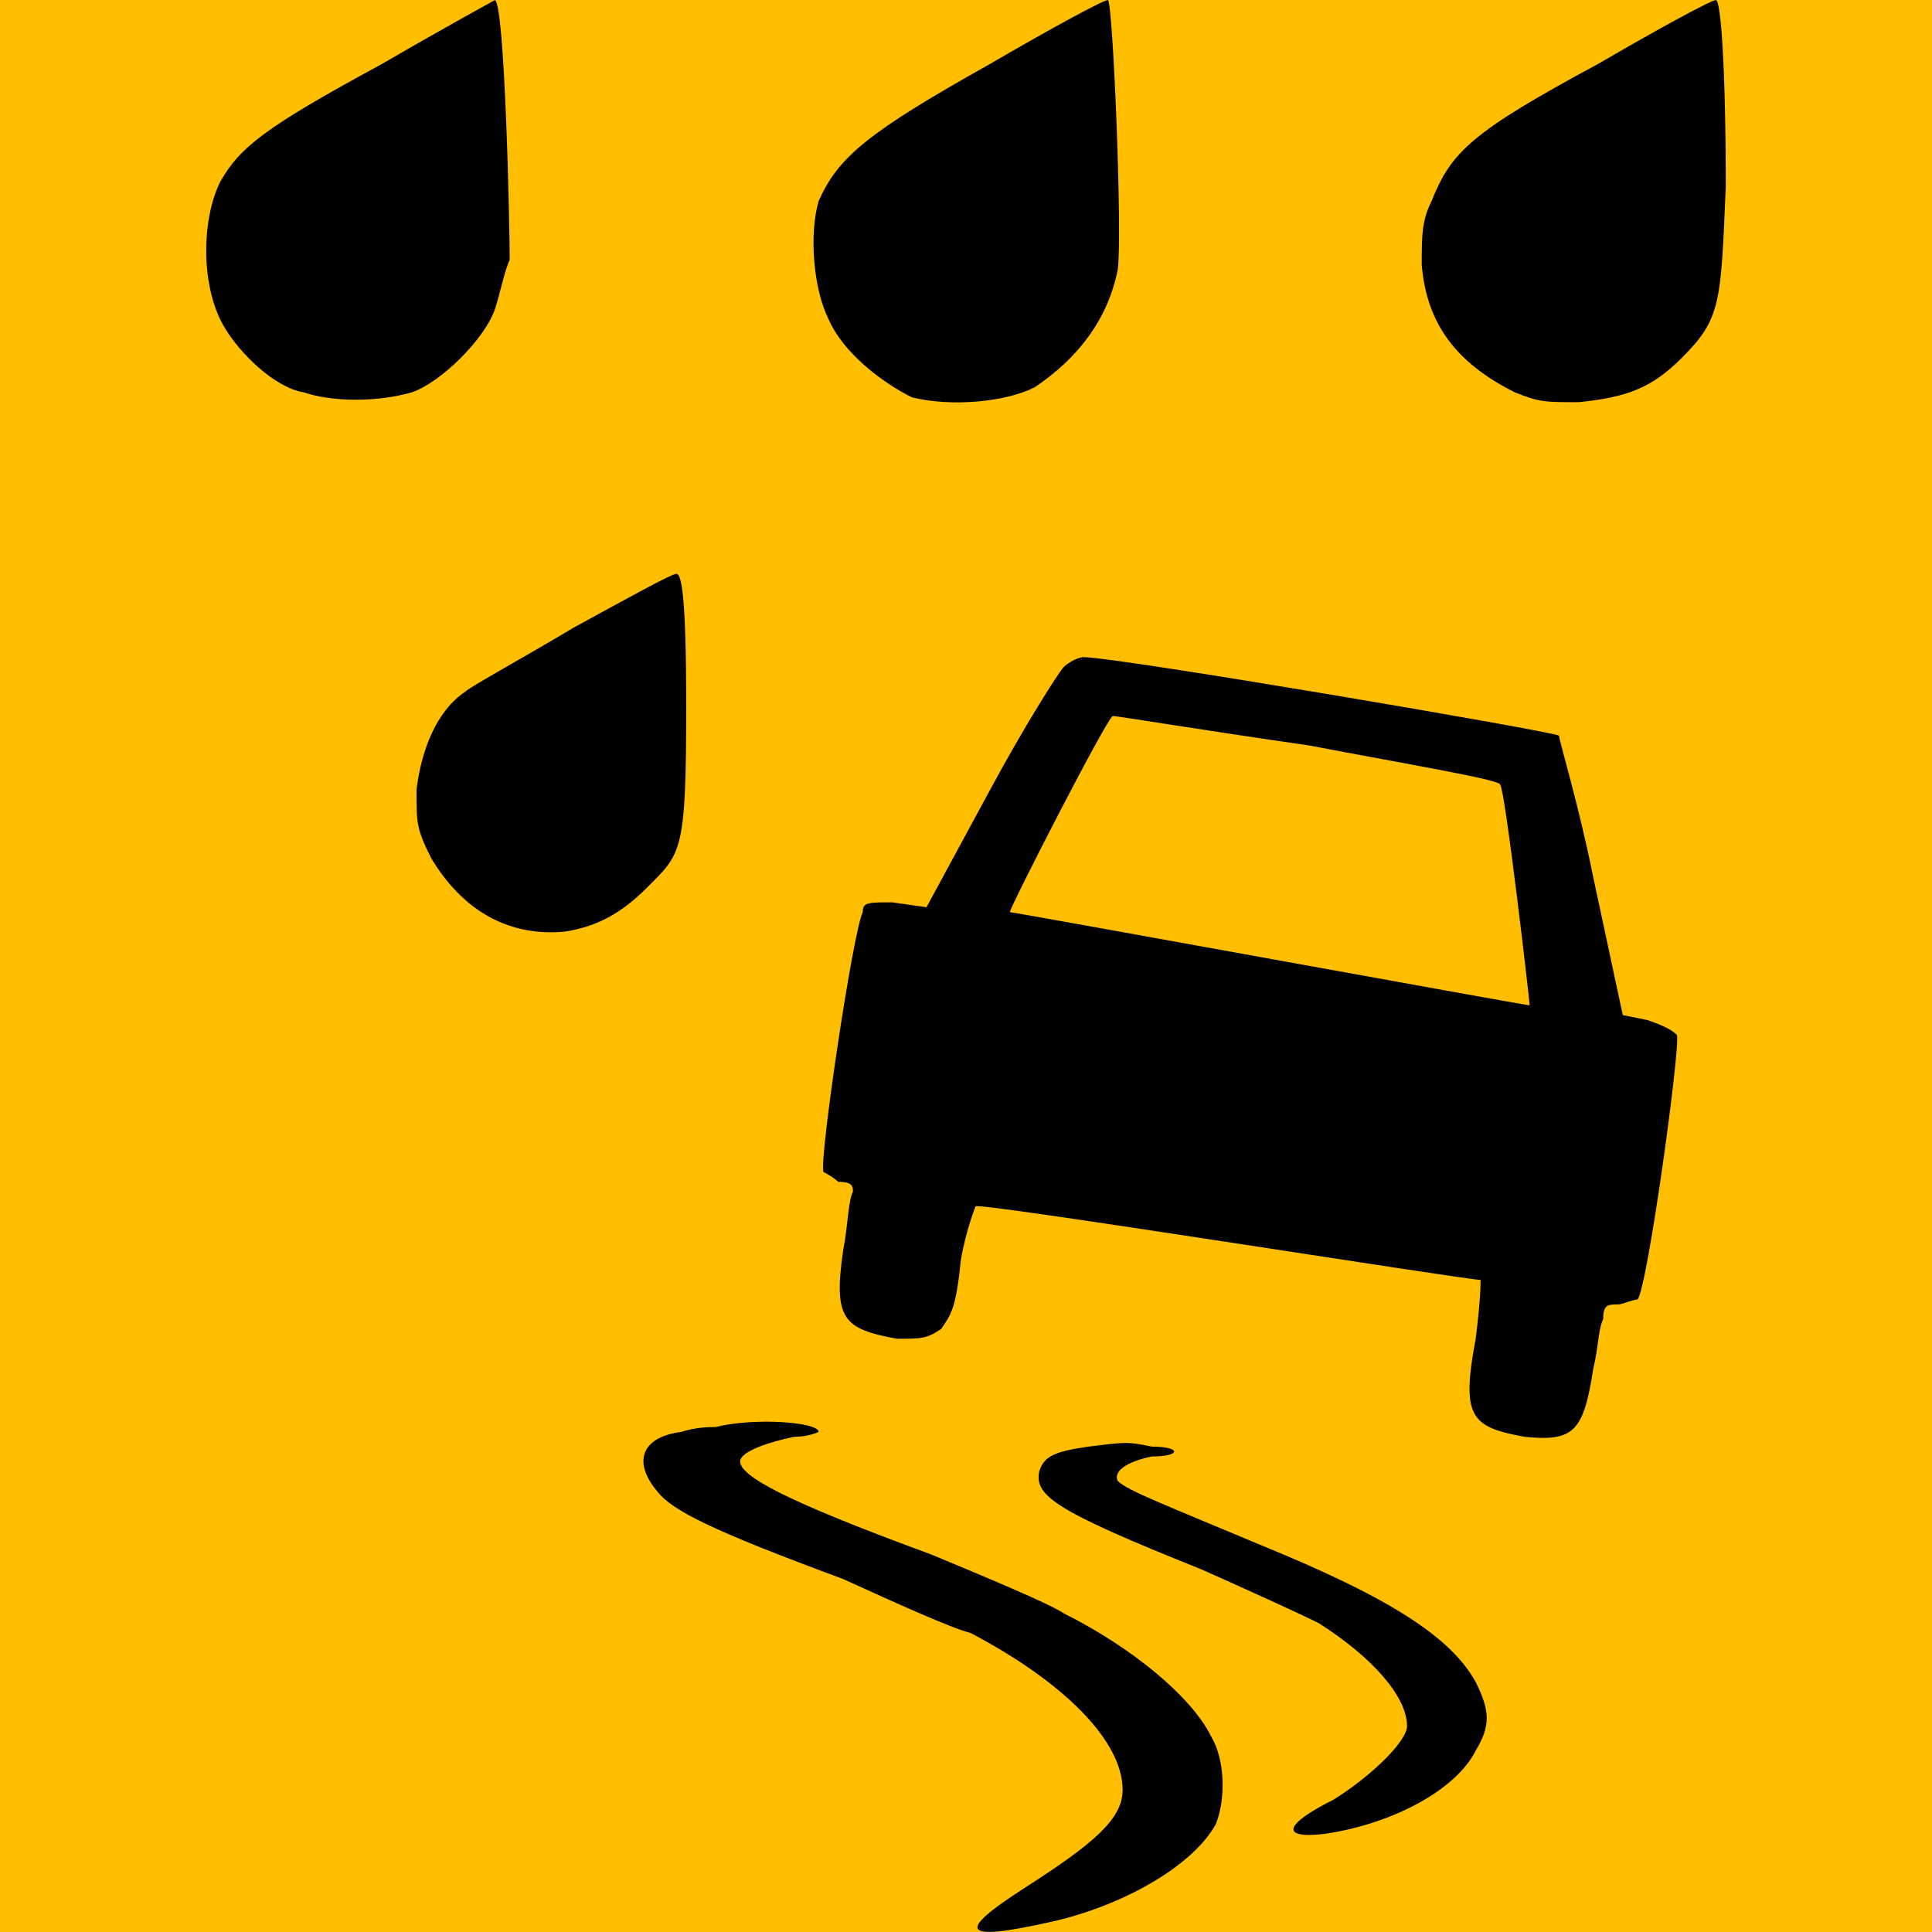 <?xml version="1.0" encoding="UTF-8" standalone="no"?>
<svg
   width="394"
   height="394"
   version="1.1"
   id="svg3"
   sodipodi:docname="OM.svg"
   inkscape:version="1.3.1 (1:1.3.1+202311172155+91b66b0783)"
   xmlns:inkscape="http://www.inkscape.org/namespaces/inkscape"
   xmlns:sodipodi="http://sodipodi.sourceforge.net/DTD/sodipodi-0.dtd"
   xmlns="http://www.w3.org/2000/svg"
   xmlns:svg="http://www.w3.org/2000/svg">
  <defs
     id="defs3" />
  <sodipodi:namedview
     id="namedview3"
     pagecolor="#ffffff"
     bordercolor="#999999"
     borderopacity="1"
     inkscape:showpageshadow="0"
     inkscape:pageopacity="0"
     inkscape:pagecheckerboard="0"
     inkscape:deskcolor="#d1d1d1"
     inkscape:zoom="0.48969778"
     inkscape:cx="192.97617"
     inkscape:cy="417.60451"
     inkscape:window-width="1920"
     inkscape:window-height="1018"
     inkscape:window-x="0"
     inkscape:window-y="30"
     inkscape:window-maximized="1"
     inkscape:current-layer="svg3" />
  <path
     d="M 0,0 H 394 V 394 H 0 Z"
     style="fill:#ffbe00;fill-opacity:1;stroke-width:3.836;stroke-linecap:round;stroke-miterlimit:3.6;stroke-dashoffset:31.114;paint-order:fill markers stroke"
     id="path1" />
  <path
     d="m 77.942,13.018 c -24,13 -29,17 -33,24 -4,8 -4,22 1,30 3,5 10,12 16,13 6,2 15,2 22,0 6,-2 15,-11 17,-17 1,-3 2,-8 3,-10 0,-8 -1,-52 -3,-53 0,0 -11,6 -23,13 z m 124,0 c -25,14 -31,19 -35,28 -2,7 -1,18 2,24 3,7 11,13 17,16 8,2 19,1 25,-2 9,-6 15,-14 17,-24 1,-7 -1,-55 -2,-55 -1,0 -12,6 -24,13 z m 124,0 c -26,14 -30,18 -34,28 -2,4 -2,7 -2,13 1,12 7,20 19,26 5,2 6,2 13,2 10,-1 15,-3 21,-9 8,-8 8,-11 9,-35 0,-24 -1,-38 -2,-38 -1,0 -12,6 -24,13 z m -209,115 c -10,6 -21,12 -22,13 -6,4 -9,12 -10,20 0,7 0,8 3,14 6,10 15,16 27,15 7,-1 12,-4 17,-9 7,-7 8,-7 8,-37 0,-23 -1,-27 -2,-27 -1,0 -10,5 -21,11 z m 100,8 c -1,1 -8,12 -15,25 l -13,24 -7,-1 c -5,0 -6,0 -6,2 -2,4 -9,51 -8,53 0,0 2,1 3,2 3,0 3,1 3,2 -1,2 -1,7 -2,12 -2,14 0,16 11,18 5,0 6,0 9,-2 2,-3 3,-4 4,-14 1,-6 3,-11 3,-11 0,-1 100,15 103,15 0,1 0,4 -1,12 -3,16 -1,18 10,20 10,1 12,-1 14,-14 1,-4 1,-8 2,-10 0,-3 1,-3 3,-3 1,0 3,-1 4,-1 2,-2 9,-53 8,-54 -1,-1 -3,-2 -6,-3 l -5,-1 -6,-28 c -3,-15 -7,-28 -7,-29 -2,-1 -90,-16 -97,-16 -1,0 -3,1 -4,2 z m 50,16 c 21,4 39,7 39,8 1,1 6,44 6,45 -1,0 -105,-19 -106,-19 0,-1 20,-40 21,-40 1,0 19,3 40,6 z m -121,139 c -1,0 -4,0 -7,1 -8,1 -10,6 -5,12 3,4 11,8 38,18 11,5 22,10 26,11 19,10 31,22 31,32 0,6 -6,11 -20,20 -14,9 -13,11 5,7 14,-3 29,-11 34,-20 2,-5 2,-13 -1,-18 -4,-8 -16,-18 -30,-25 -3,-2 -15,-7 -27,-12 -30,-11 -39,-16 -39,-19 0,-2 6,-4 11,-5 3,0 5,-1 5,-1 0,-2 -13,-3 -21,-1 z"
     class="icon1"
     id="path2" />
  <path
     d="m 221.942,295.018 c -7,1 -9,2 -10,5 -1,5 3,8 33,20 9,4 20,9 24,11 11,7 18,15 18,21 0,3 -7,10 -15,15 -10,5 -11,8 -2,7 14,-2 27,-9 31,-17 3,-5 3,-8 0,-14 -5,-9 -17,-17 -44,-28 -19,-8 -27,-11 -29,-13 -1,-2 2,-4 7,-5 6,0 6,-2 0,-2 -5,-1 -5,-1 -13,0 z"
     class="icon1"
     id="path3" />
</svg>
